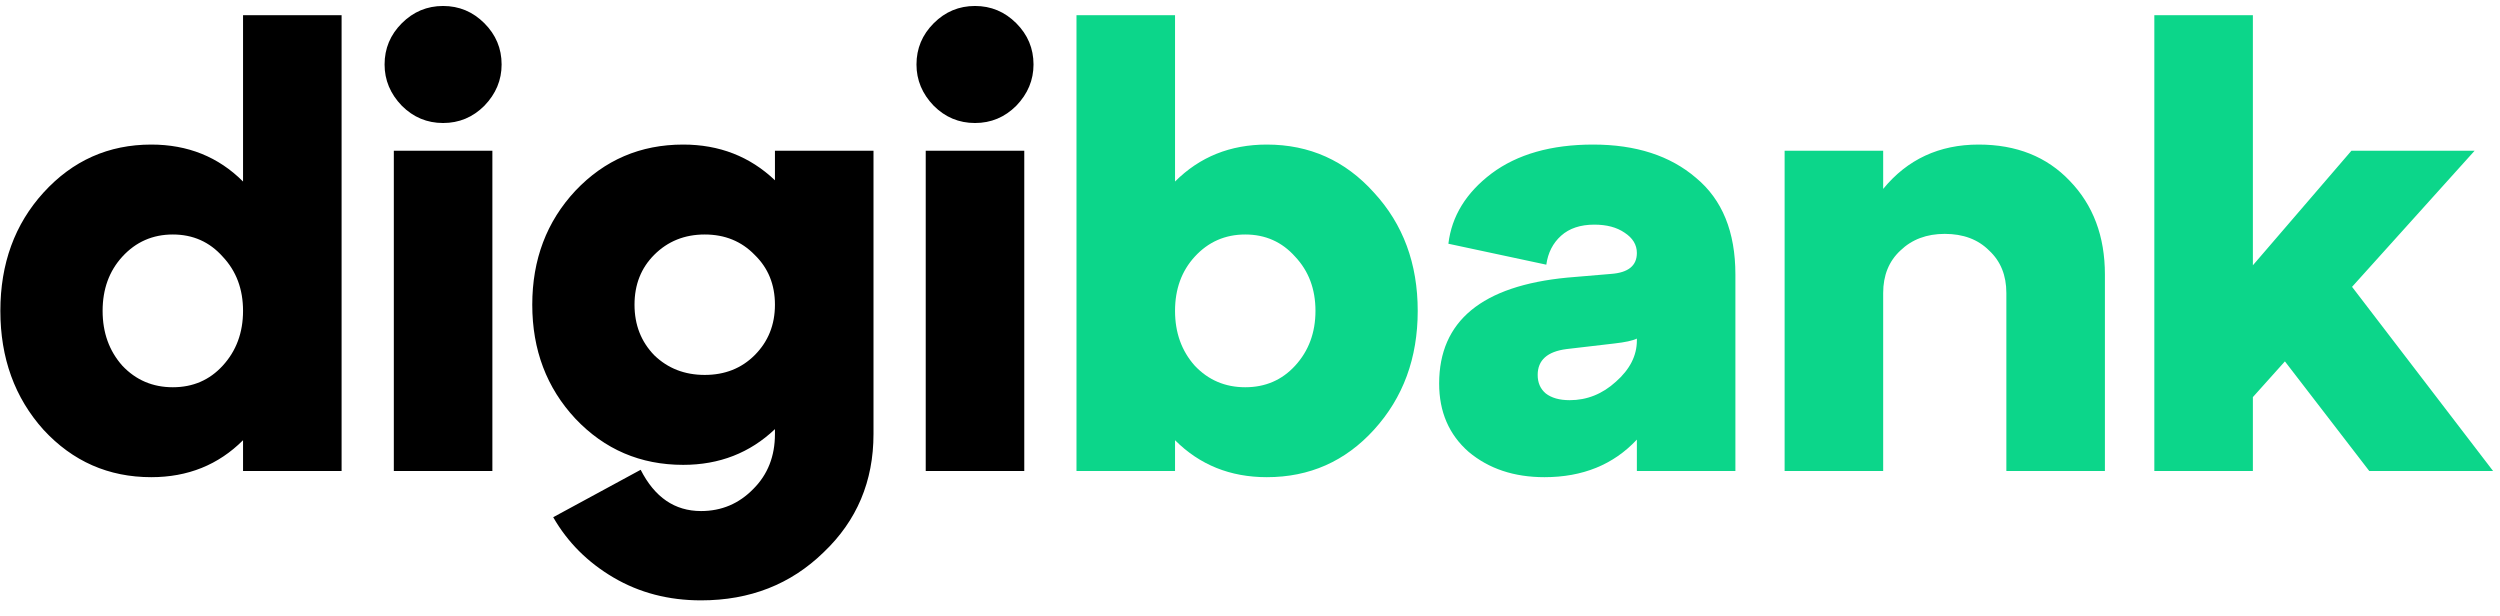 <svg width="138" height="34" viewBox="0 0 138 34" fill="none" xmlns="http://www.w3.org/2000/svg">
<path d="M13.416 10.02V0.84H18.856V26H13.416V24.3C12.056 25.66 10.367 26.34 8.35 26.34C5.993 26.34 4.009 25.467 2.4 23.722C0.813 21.954 0.02 19.767 0.02 17.16C0.02 14.553 0.813 12.377 2.4 10.632C4.009 8.864 5.993 7.98 8.35 7.98C10.367 7.98 12.056 8.66 13.416 10.02ZM6.752 20.186C7.5 20.979 8.429 21.376 9.54 21.376C10.651 21.376 11.569 20.979 12.294 20.186C13.042 19.37 13.416 18.361 13.416 17.16C13.416 15.959 13.042 14.961 12.294 14.168C11.569 13.352 10.651 12.944 9.54 12.944C8.429 12.944 7.5 13.352 6.752 14.168C6.027 14.961 5.664 15.959 5.664 17.16C5.664 18.361 6.027 19.37 6.752 20.186ZM21.229 3.56C21.229 2.676 21.546 1.917 22.181 1.282C22.816 0.647 23.575 0.33 24.459 0.33C25.343 0.33 26.102 0.647 26.737 1.282C27.372 1.917 27.689 2.676 27.689 3.56C27.689 4.421 27.372 5.181 26.737 5.838C26.102 6.473 25.343 6.79 24.459 6.79C23.575 6.79 22.816 6.473 22.181 5.838C21.546 5.181 21.229 4.421 21.229 3.56ZM27.179 26H21.739V8.32H27.179V26ZM42.777 9.952V8.32H48.217V23.96C48.217 26.567 47.299 28.743 45.463 30.488C43.65 32.256 41.394 33.14 38.697 33.14C36.906 33.14 35.297 32.721 33.869 31.882C32.441 31.043 31.33 29.933 30.537 28.55L35.365 25.932C36.136 27.451 37.246 28.21 38.697 28.21C39.83 28.21 40.794 27.802 41.587 26.986C42.38 26.193 42.777 25.184 42.777 23.96V23.688C41.394 25.003 39.706 25.66 37.711 25.66C35.353 25.66 33.37 24.81 31.761 23.11C30.174 21.41 29.381 19.313 29.381 16.82C29.381 14.327 30.174 12.23 31.761 10.53C33.37 8.83 35.353 7.98 37.711 7.98C39.706 7.98 41.394 8.637 42.777 9.952ZM36.113 19.608C36.861 20.333 37.79 20.696 38.901 20.696C40.011 20.696 40.929 20.333 41.655 19.608C42.403 18.86 42.777 17.931 42.777 16.82C42.777 15.709 42.403 14.791 41.655 14.066C40.929 13.318 40.011 12.944 38.901 12.944C37.79 12.944 36.861 13.318 36.113 14.066C35.388 14.791 35.025 15.709 35.025 16.82C35.025 17.931 35.388 18.86 36.113 19.608ZM50.59 3.56C50.59 2.676 50.907 1.917 51.542 1.282C52.176 0.647 52.936 0.33 53.82 0.33C54.704 0.33 55.463 0.647 56.098 1.282C56.732 1.917 57.05 2.676 57.05 3.56C57.05 4.421 56.732 5.181 56.098 5.838C55.463 6.473 54.704 6.79 53.82 6.79C52.936 6.79 52.176 6.473 51.542 5.838C50.907 5.181 50.59 4.421 50.59 3.56ZM56.54 26H51.1V8.32H56.54V26Z" fill="black"/>
<path d="M69.928 7.98C72.285 7.98 74.257 8.864 75.844 10.632C77.453 12.377 78.258 14.553 78.258 17.16C78.258 19.767 77.453 21.954 75.844 23.722C74.257 25.467 72.285 26.34 69.928 26.34C67.91 26.34 66.222 25.66 64.862 24.3V26H59.422V0.84H64.862V10.02C66.222 8.66 67.91 7.98 69.928 7.98ZM65.95 20.186C66.698 20.979 67.627 21.376 68.738 21.376C69.848 21.376 70.766 20.979 71.492 20.186C72.24 19.37 72.614 18.361 72.614 17.16C72.614 15.959 72.24 14.961 71.492 14.168C70.766 13.352 69.848 12.944 68.738 12.944C67.627 12.944 66.698 13.352 65.95 14.168C65.224 14.961 64.862 15.959 64.862 17.16C64.862 18.361 65.224 19.37 65.95 20.186ZM87.941 7.98C90.298 7.98 92.191 8.592 93.618 9.816C95.069 11.017 95.794 12.797 95.794 15.154V26H90.355V24.266C89.062 25.649 87.362 26.34 85.254 26.34C83.577 26.34 82.183 25.875 81.073 24.946C79.984 23.994 79.441 22.736 79.441 21.172C79.441 17.727 81.798 15.777 86.513 15.324L88.927 15.12C89.879 15.052 90.355 14.667 90.355 13.964C90.355 13.511 90.128 13.137 89.674 12.842C89.244 12.547 88.689 12.4 88.008 12.4C87.238 12.4 86.626 12.604 86.172 13.012C85.719 13.42 85.447 13.953 85.356 14.61L79.951 13.454C80.132 11.935 80.925 10.643 82.331 9.578C83.758 8.513 85.629 7.98 87.941 7.98ZM86.648 22.09C87.6 22.09 88.451 21.75 89.198 21.07C89.969 20.39 90.355 19.631 90.355 18.792V18.69C90.128 18.803 89.709 18.894 89.097 18.962L86.478 19.268C85.413 19.404 84.88 19.88 84.88 20.696C84.88 21.127 85.028 21.467 85.323 21.716C85.64 21.965 86.082 22.09 86.648 22.09ZM109.221 7.98C111.306 7.98 112.984 8.649 114.253 9.986C115.545 11.323 116.191 13.046 116.191 15.154V26H110.751V16.174C110.751 15.199 110.434 14.417 109.799 13.828C109.187 13.216 108.371 12.91 107.351 12.91C106.354 12.91 105.538 13.216 104.903 13.828C104.268 14.417 103.951 15.199 103.951 16.174V26H98.511V8.32H103.951V10.428C105.288 8.796 107.045 7.98 109.221 7.98ZM129.833 15.834L137.619 26H130.785L126.127 19.948L124.359 21.92V26H118.919V0.84H124.359V14.644L129.799 8.32H136.599L129.833 15.834Z" fill="#0CD68A"/>
</svg>
